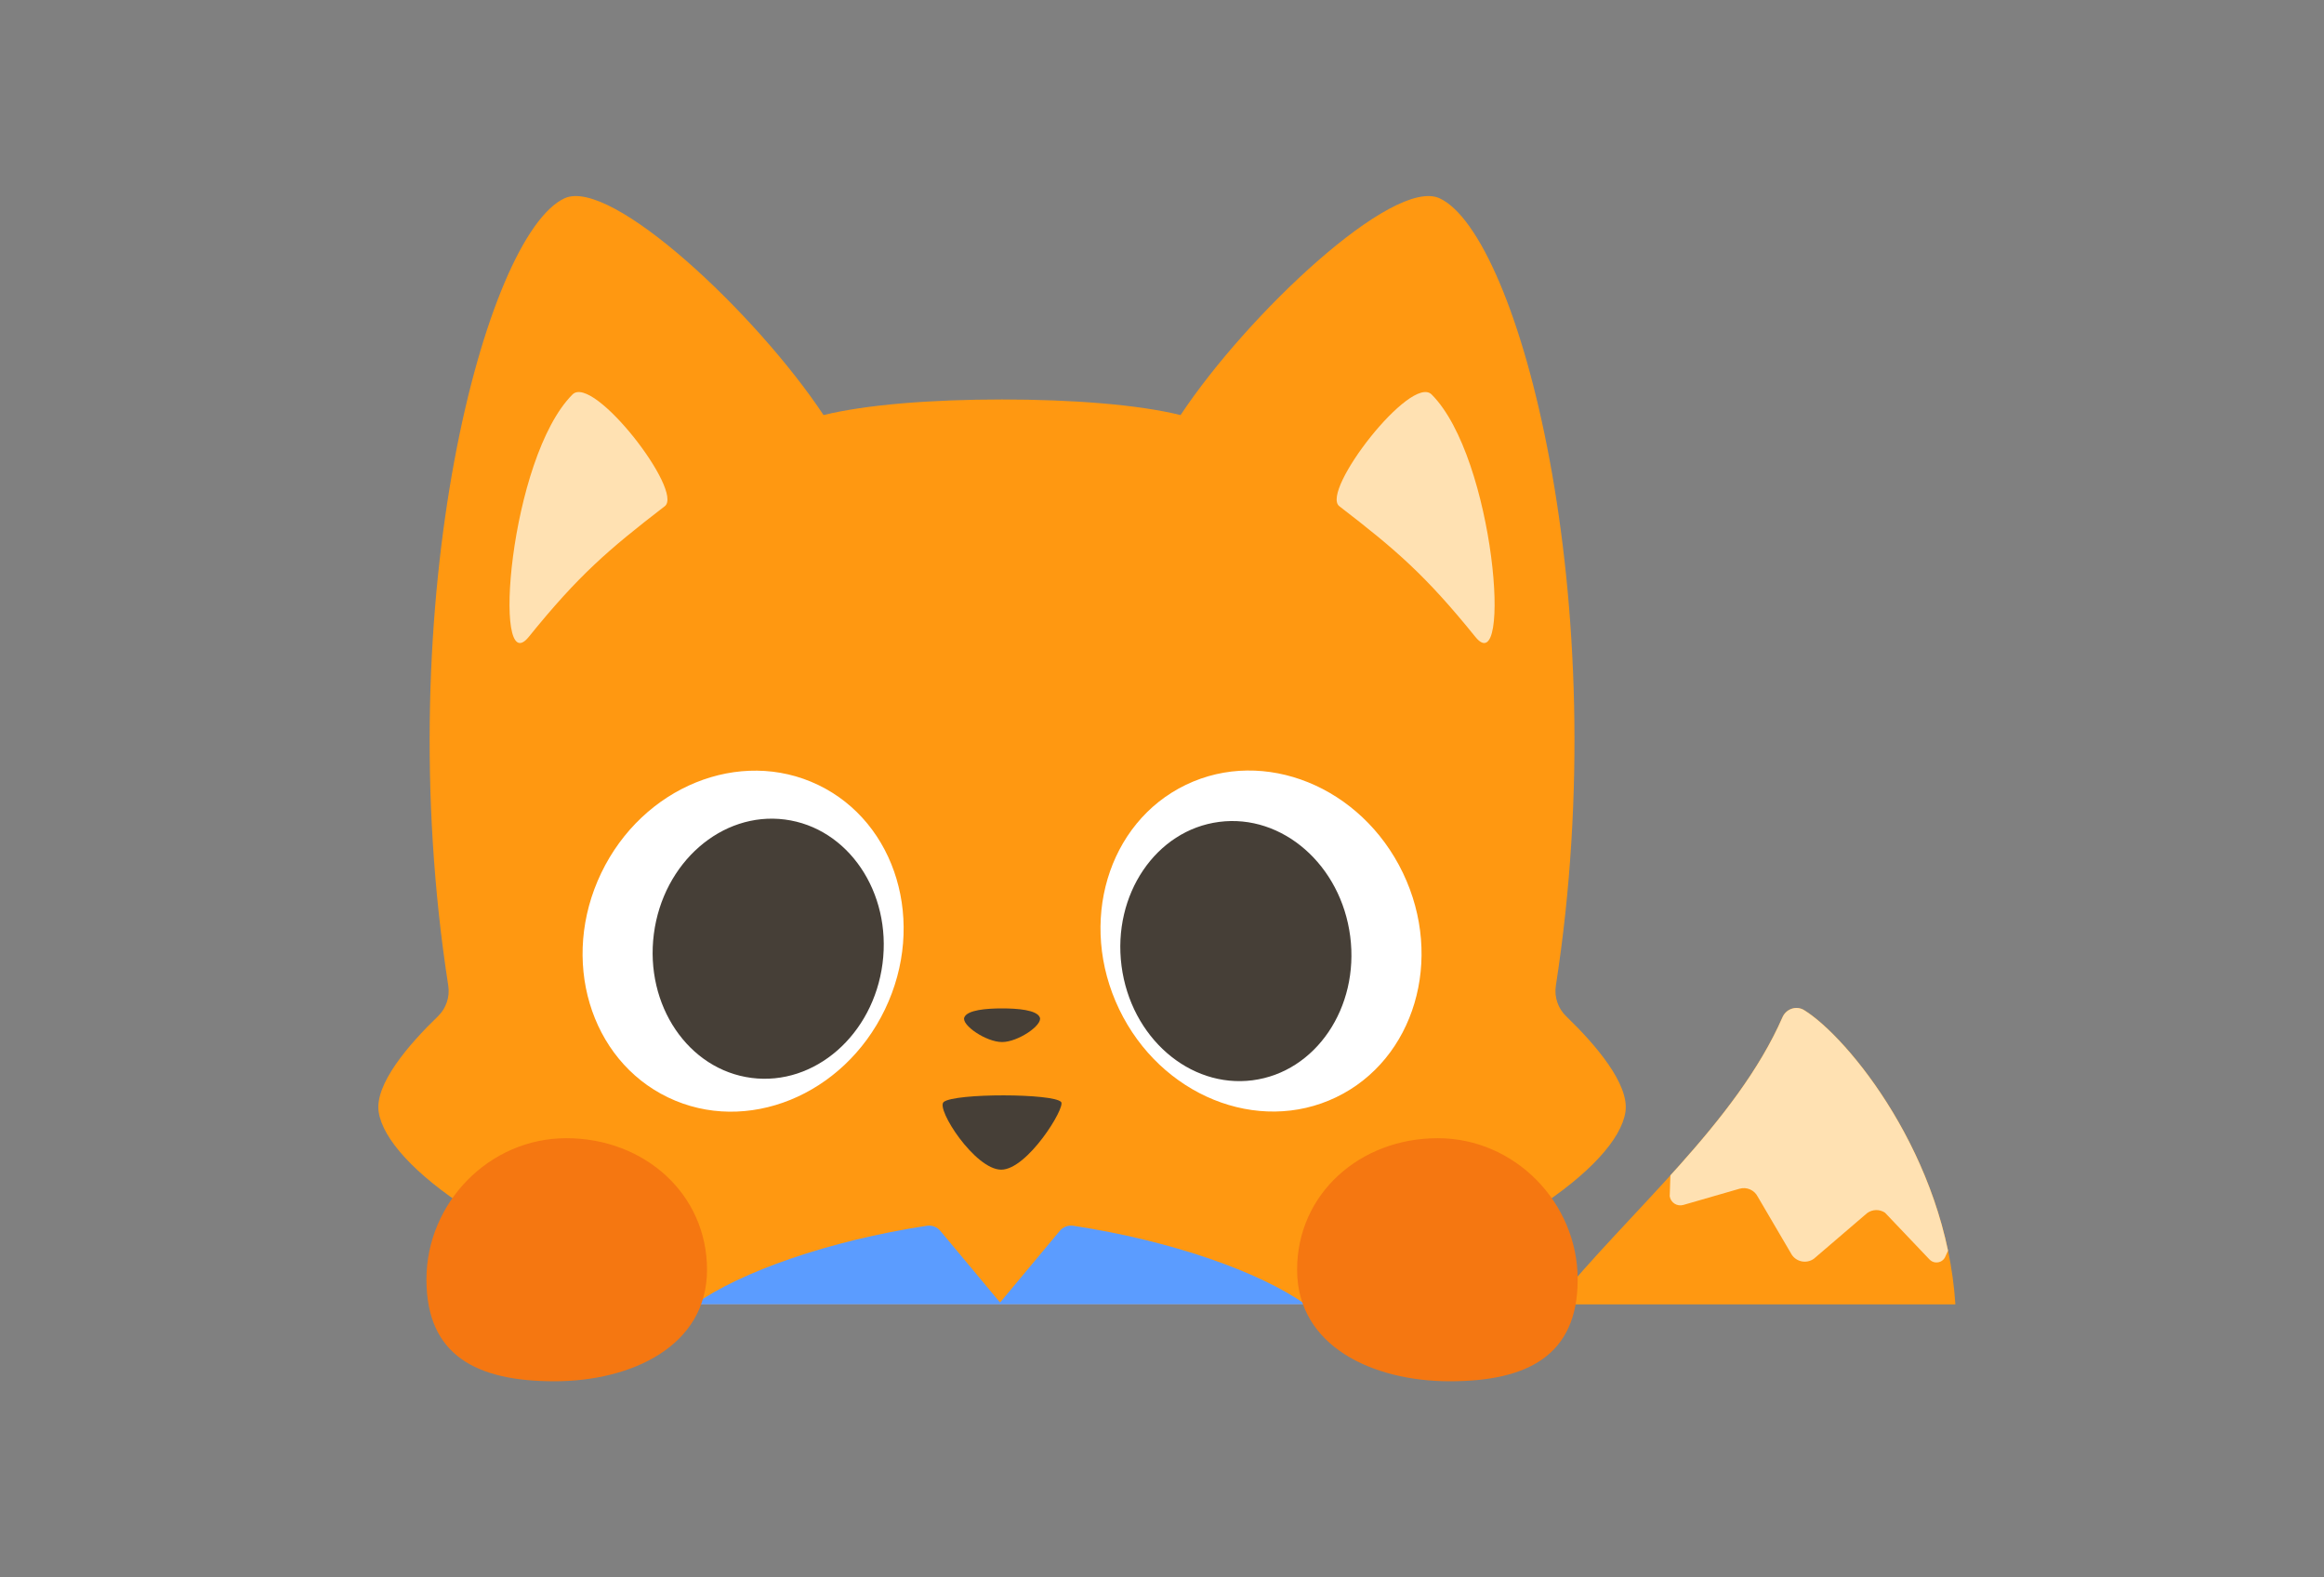 <?xml version="1.0" encoding="UTF-8"?>
<svg id="Fox4" xmlns="http://www.w3.org/2000/svg" xmlns:xlink="http://www.w3.org/1999/xlink" viewBox="0 0 1179 800">
  <rect x="0" y="0" width="1179" height="800" fill="#808080" stroke="none"/>
  <defs>
    <style>
      .cls-1 {
        fill: none;
      }

      .cls-2 {
        fill: #f57711;
      }

      .cls-3 {
        fill: #fff;
      }

      .cls-4 {
        fill: #463f37;
      }

      .cls-5 {
        fill: #5b9cff;
      }

      .cls-6 {
        fill: #ff9811;
      }

      .cls-7 {
        fill: #ffe1b2;
      }

      .cls-8 {
        clip-path: url(#clippath);
      }
    </style>
    <clipPath id="clippath">
      <path class="cls-1" d="M991.99,661.56c-4.76-74.94-54.45-135.43-76.68-149.21-3.96-2.46-9.15-.72-11.02,3.56-23.5,53.68-77.74,98.63-115.91,145.66h203.62Z"/>
    </clipPath>
  </defs>
  <path class="cls-6" d="M192.11,563.95c4.16,27.63,65.19,71.42,157.28,97.62h317.94c92.1-26.19,153.12-69.99,157.28-97.62,2.12-14.06-15.28-34.26-30.06-48.5-4.17-4.02-6.13-9.81-5.24-15.53,30.44-195.96-19.02-380.87-58.98-399.35-23.5-10.87-97.51,58.83-131.41,109.95-21.58-5.34-55.11-7.91-90.56-7.91s-68.98,2.57-90.56,7.91c-33.9-51.12-107.91-120.82-131.41-109.95-39.96,18.48-89.43,203.38-58.98,399.35.89,5.72-1.07,11.51-5.24,15.53-14.78,14.24-32.18,34.44-30.06,48.5Z"/>
  <g>
    <path class="cls-7" d="M679.46,256.74c28.8,22.15,43.83,35.11,69.02,66.29,18.81,23.28,9.9-90.86-22.2-122.96-10.47-10.47-56.61,49.13-46.82,56.67Z"/>
    <path class="cls-7" d="M337.26,256.74c-28.8,22.15-43.83,35.11-69.02,66.29-18.81,23.28-9.9-90.86,22.2-122.96,10.47-10.47,56.61,49.13,46.82,56.67Z"/>
  </g>
  <g>
    <ellipse class="cls-3" cx="639.73" cy="477.32" rx="79.85" ry="87.92" transform="translate(-143.65 324.33) rotate(-25.68)"/>
    <ellipse class="cls-4" cx="626.99" cy="482.35" rx="58.49" ry="66.07" transform="translate(-56.71 84.44) rotate(-7.37)"/>
    <ellipse class="cls-3" cx="376.99" cy="477.32" rx="87.92" ry="79.85" transform="translate(-216.55 610.26) rotate(-64.32)"/>
    <ellipse class="cls-4" cx="389.73" cy="481.2" rx="66.07" ry="58.49" transform="translate(-137.5 805.96) rotate(-82.63)"/>
  </g>
  <path class="cls-4" d="M489.2,516.03c1.53-3.86,11.5-4.58,19.16-4.58,7.66,0,17.63.72,19.16,4.58,1.53,3.86-11.05,12.48-19.16,12.48s-20.69-8.62-19.16-12.48Z"/>
  <path class="cls-4" d="M478.73,558.93c5.57-4.58,55.88-4.43,59.61,0,2.31,2.75-17.11,34.31-30.41,34.31s-33.28-30.95-29.19-34.31Z"/>
  <path class="cls-6" d="M991.99,661.56c-4.76-74.94-54.45-135.43-76.68-149.21-3.96-2.46-9.15-.72-11.02,3.56-23.5,53.68-77.74,98.63-115.91,145.66h203.62Z"/>
  <g class="cls-8">
    <path class="cls-7" d="M978.88,638.8l-22.62-23.77c-2.77-1.82-6.39-1.72-9.05.25l-26.92,23.07c-3.95,2.92-9.57,1.58-11.78-2.81l-16.77-28.58c-1.71-3.4-5.6-5.11-9.26-4.05l-28.49,8.22c-3.16.91-6.4-1.14-6.92-4.39l2.84-84.84,41.24-41.09,74.45-23.71,60.63,92.86-39.26,87.21c-1.29,3.35-5.62,4.21-8.1,1.61Z"/>
  </g>
  <path class="cls-5" d="M662.27,661.56c-23.38-16.53-68.02-32.3-117.83-39.87-2.57-.38-5.14.61-6.81,2.6l-30.28,36.33-30.29-36.33c-1.65-1.99-4.24-2.98-6.81-2.6-49.81,7.57-94.45,23.34-117.83,39.87h309.83Z"/>
  <path class="cls-2" d="M216.34,648.91c0,38.62,25.49,51.65,64.86,51.65s77.48-17.92,77.48-56.54-31.97-66.74-71.34-66.74-71,33.01-71,71.63Z"/>
  <path class="cls-2" d="M800.38,648.91c0,38.62-25.49,51.65-64.86,51.65-39.37,0-77.48-17.92-77.48-56.54,0-38.62,31.97-66.74,71.34-66.74s71,33.01,71,71.63Z"/>
</svg>
